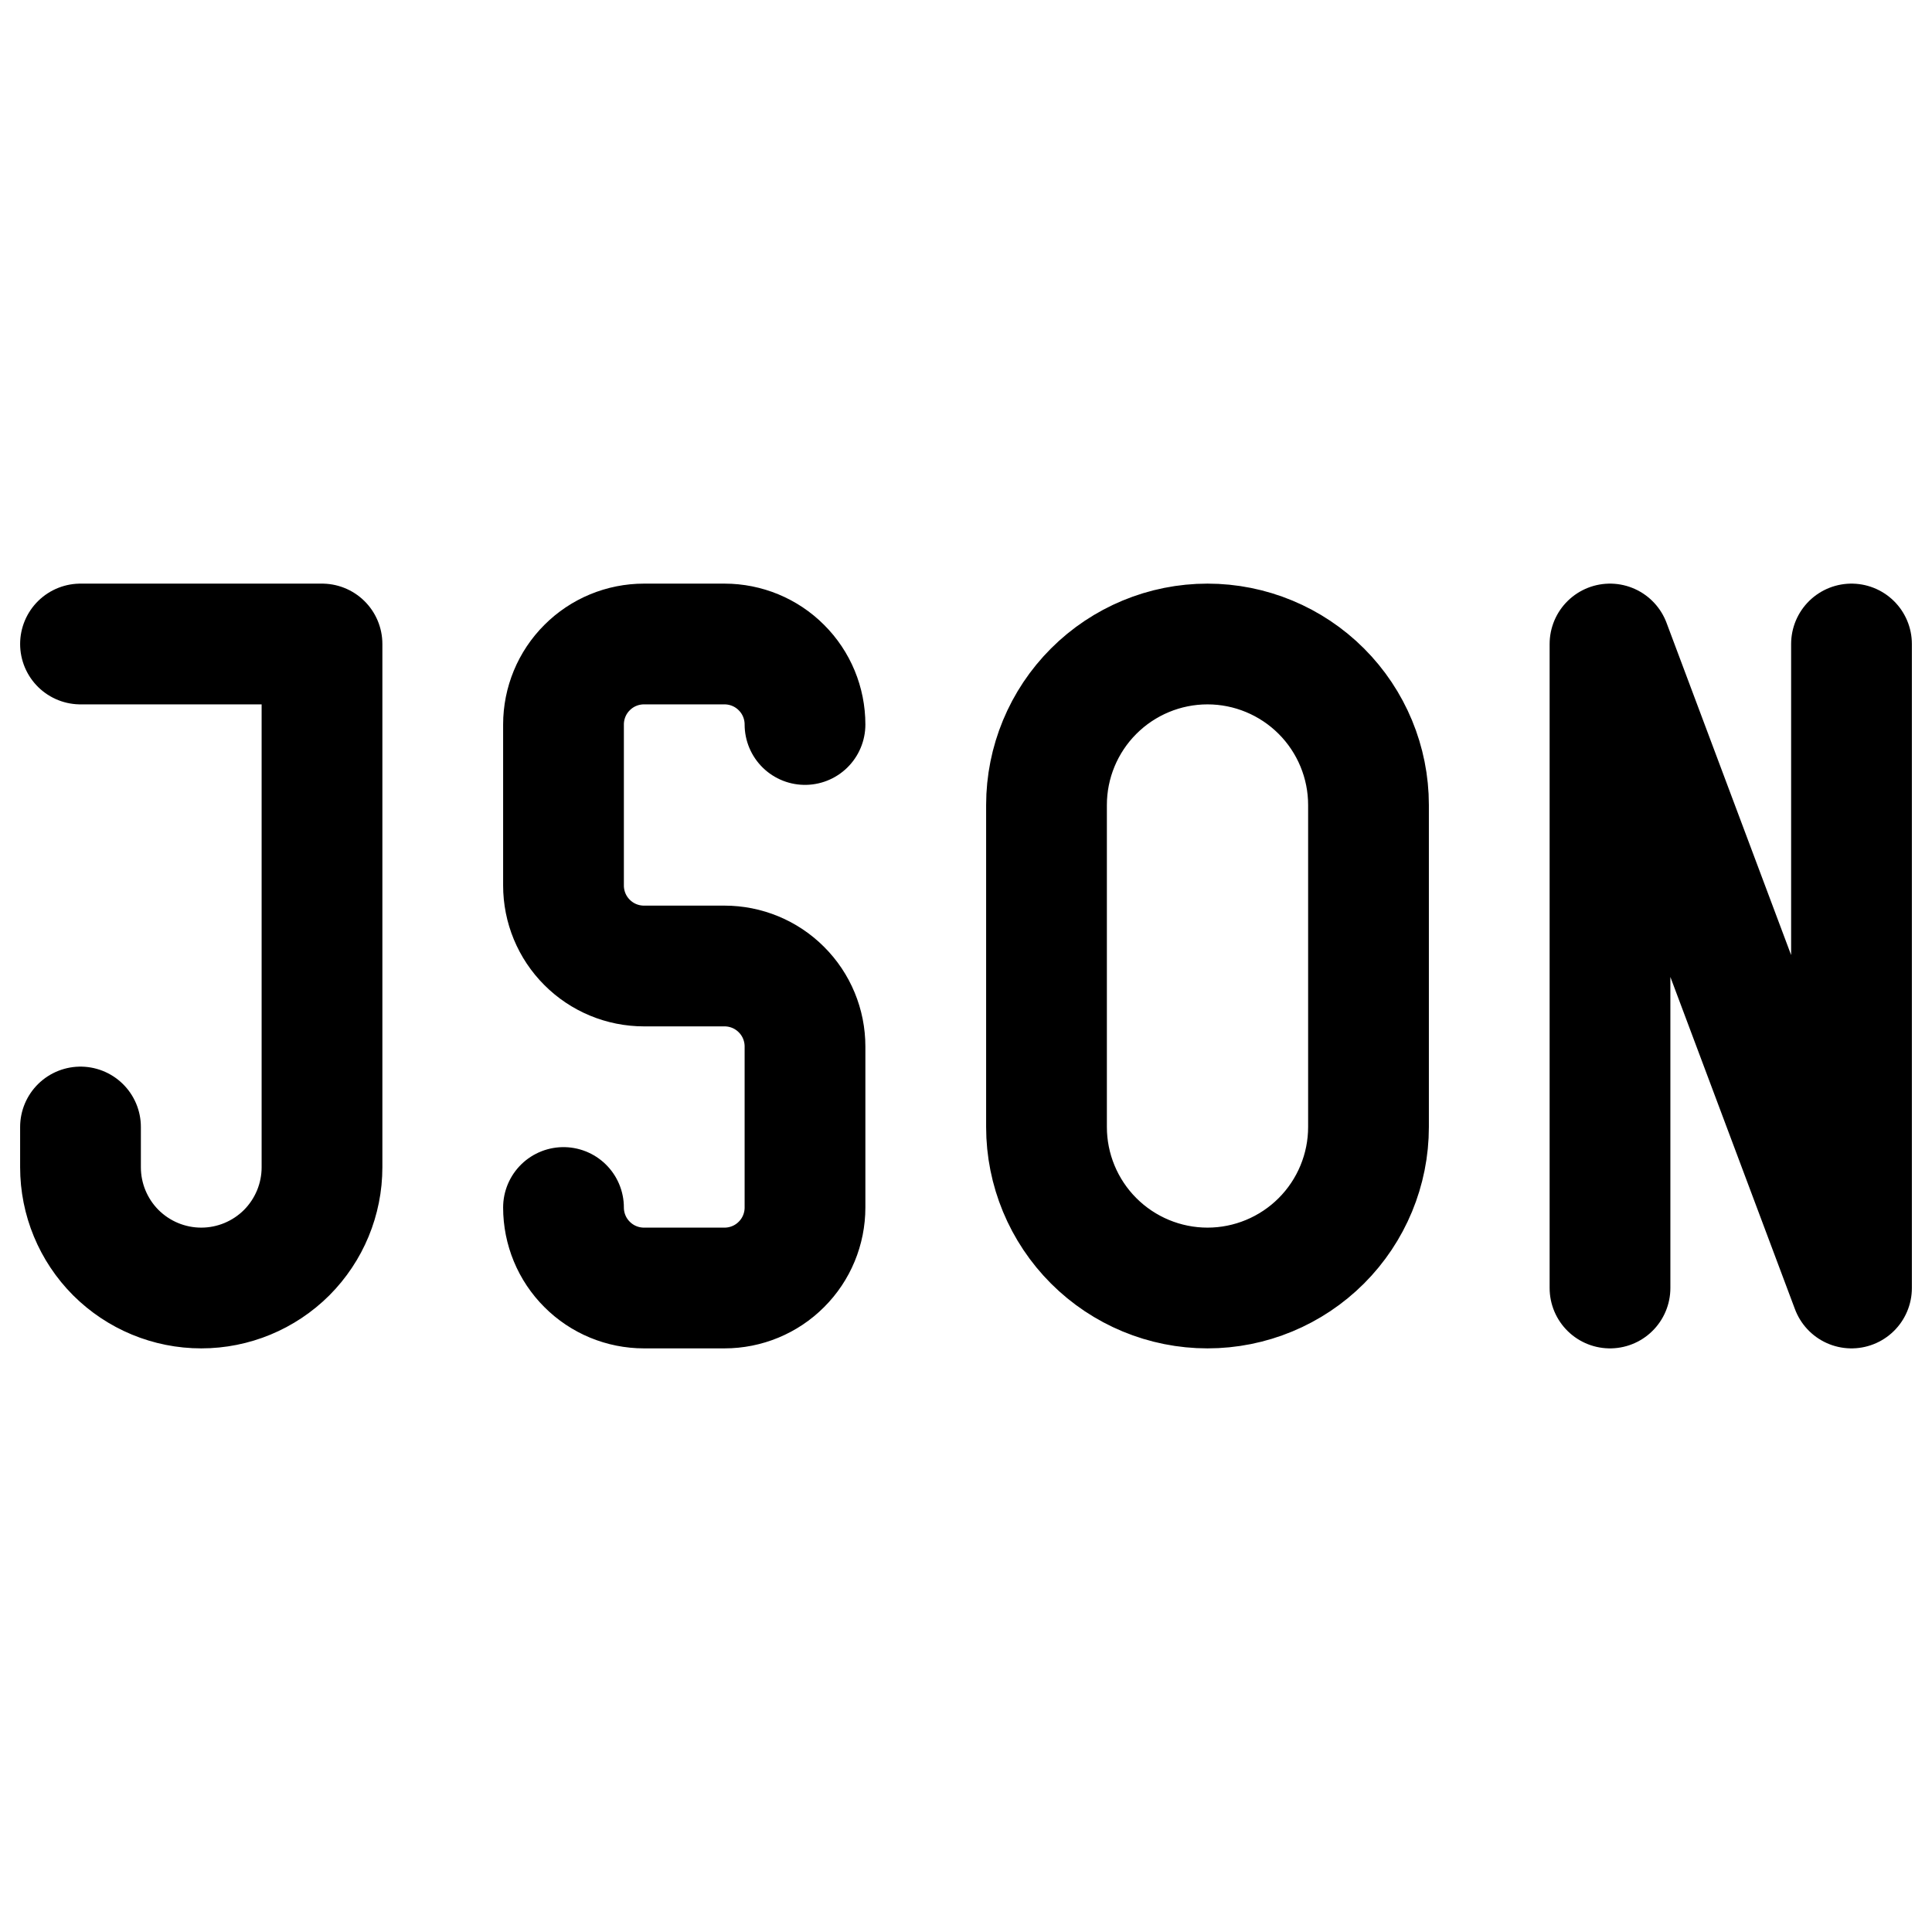 <svg width="24" height="24" viewBox="0 0 24 24" fill="none" xmlns="http://www.w3.org/2000/svg">
<path d="M20 16V8L23 16V8M1 8H4V14.5C4 14.898 3.842 15.279 3.561 15.561C3.279 15.842 2.898 16 2.5 16C2.102 16 1.721 15.842 1.439 15.561C1.158 15.279 1 14.898 1 14.5V14M7 15C7 15.265 7.105 15.52 7.293 15.707C7.48 15.895 7.735 16 8 16H9C9.265 16 9.52 15.895 9.707 15.707C9.895 15.52 10 15.265 10 15V13C10 12.735 9.895 12.48 9.707 12.293C9.52 12.105 9.265 12 9 12H8C7.735 12 7.48 11.895 7.293 11.707C7.105 11.52 7 11.265 7 11V9C7 8.735 7.105 8.48 7.293 8.293C7.48 8.105 7.735 8 8 8H9C9.265 8 9.52 8.105 9.707 8.293C9.895 8.48 10 8.735 10 9M15 8C15.53 8 16.039 8.211 16.414 8.586C16.789 8.961 17 9.47 17 10V14C17 14.53 16.789 15.039 16.414 15.414C16.039 15.789 15.53 16 15 16C14.47 16 13.961 15.789 13.586 15.414C13.211 15.039 13 14.53 13 14V10C13 9.47 13.211 8.961 13.586 8.586C13.961 8.211 14.47 8 15 8Z" stroke="currentColor" stroke-width="1.5" stroke-linecap="round" stroke-linejoin="round"/>
</svg>
